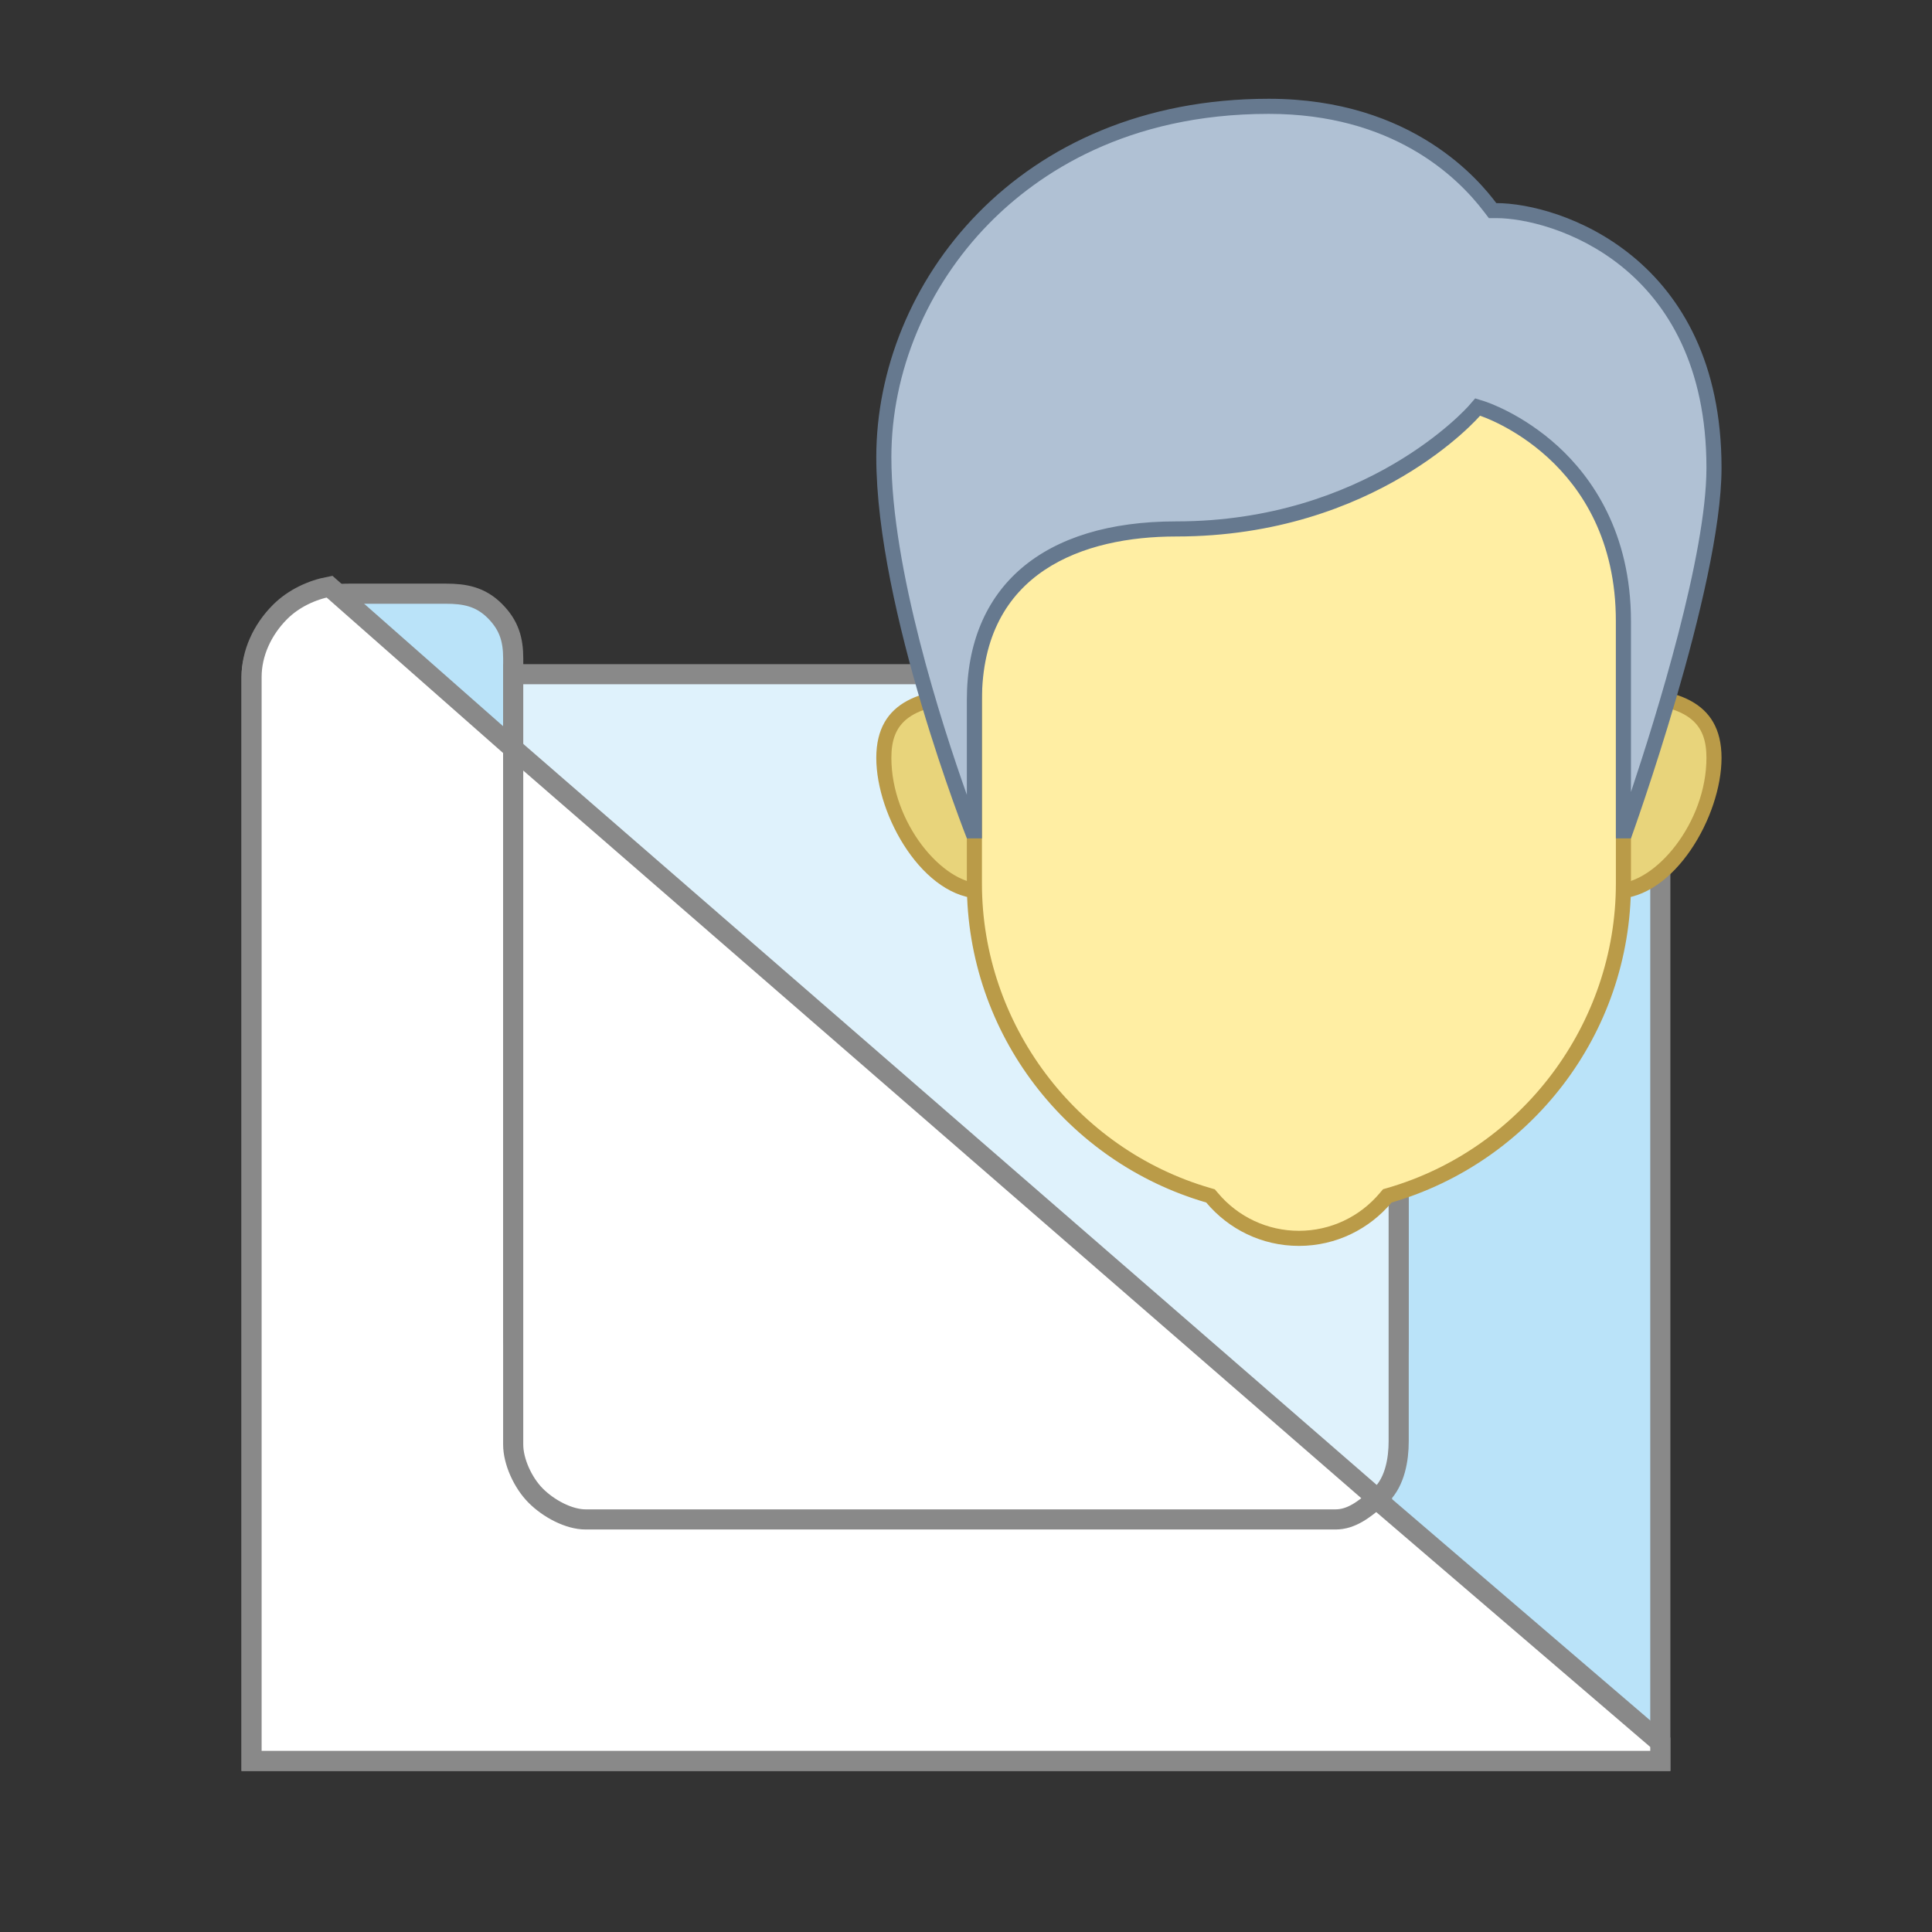 <?xml version="1.0" encoding="utf-8"?>
<!-- Generator: Adobe Illustrator 17.0.0, SVG Export Plug-In . SVG Version: 6.00 Build 0)  -->
<!DOCTYPE svg PUBLIC "-//W3C//DTD SVG 1.1//EN" "http://www.w3.org/Graphics/SVG/1.1/DTD/svg11.dtd">
<svg version="1.1" id="图层_1" xmlns="http://www.w3.org/2000/svg" xmlns:xlink="http://www.w3.org/1999/xlink" x="0px" y="0px"
	 width="96px" height="96px" viewBox="0 0 96 96" enable-background="new 0 0 96 96" xml:space="preserve">
<rect x="0" y="0" width="96" height="96" fill="#333333" stroke="none"/>
<path fill="#BAE3F9" stroke="#898989" stroke-miterlimit="10" d="M73.37,29.5c-0.91,0-1.977,0.131-2.672,0.825
	c-0.695,0.695-1.198,1.388-1.198,2.299v34.009c0,1.135-0.276,2.486-1.142,3.352c-0.866,0.866-1.844,1.515-2.979,1.515H30.511
	c-1.202,0-2.561-0.675-3.478-1.592c-0.917-0.917-1.532-2.336-1.532-3.538V32.727c0-0.937-0.201-1.657-0.915-2.371
	C23.87,29.641,23.09,29.5,22.153,29.5h-4.769c-1.17,0-2.496,0.23-3.389,1.122c-0.893,0.893-1.495,1.846-1.495,3.016V87.5h70V33.64
	c0-1.17-0.29-2.124-1.183-3.017C80.424,29.73,79.41,29.5,78.24,29.5H73.37z"/>
<path fill="#DFF2FC" stroke="#898989" stroke-miterlimit="10" d="M69.5,71.616c0,0.883-0.18,1.983-0.854,2.656
	s-1.4,1.227-2.283,1.227h-37.26c-0.842,0-1.84-0.538-2.483-1.18c-0.642-0.642-1.12-1.701-1.12-2.543V33.5h44V71.616z"/>
<path fill="#FFFFFF" stroke="#898989" stroke-miterlimit="10" d="M82.5,86.576L64.913,71.5H30.511c-1.202,0-2.561-0.675-3.478-1.592
	C26.115,68.99,25.5,67.572,25.5,66.37V37.192l-9.127-8.043c-0.871,0.165-1.782,0.583-2.456,1.257
	c-0.893,0.893-1.417,2.062-1.417,3.232V87.5h70V86.576z"/>
<path fill="#FFFFFF" stroke="#898989" stroke-miterlimit="10" d="M29.103,75.5h37.26c0.791,0,1.417-0.502,2.057-1.042L25.5,37.192
	v34.585c0,0.842,0.478,1.9,1.12,2.543C27.262,74.962,28.261,75.5,29.103,75.5z"/>
<g>
	<path fill="#E8D47B" d="M80.292,44.283c-2.688,0-4.875-2.187-4.875-4.875s2.187-4.875,4.875-4.875c3.461,0,4.875,0.906,4.875,3.125
		C85.167,40.275,82.983,44.283,80.292,44.283z"/>
	<path opacity="0" fill="none" stroke="#000000" d="M80.292,44.283c-2.688,0-4.875-2.187-4.875-4.875s2.187-4.875,4.875-4.875
		c3.461,0,4.875,0.906,4.875,3.125C85.167,40.275,82.983,44.283,80.292,44.283z"/>
	<path fill="#BA9B48" d="M80.292,34.158c-2.898,0-5.25,2.352-5.25,5.25c0,2.898,2.352,5.25,5.25,5.25c2.898,0,5.25-4.102,5.25-7
		C85.542,34.76,83.19,34.158,80.292,34.158z M80.292,34.908c3.734,0,4.5,1.098,4.5,2.75c0,3.219-2.535,6.25-4.5,6.25
		c-2.48,0-4.5-2.02-4.5-4.5S77.812,34.908,80.292,34.908"/>
	<path opacity="0" fill="none" stroke="#000000" d="M80.292,34.158c-2.898,0-5.25,2.352-5.25,5.25s2.352,5.25,5.25,5.25
		c2.898,0,5.25-4.102,5.25-7C85.542,34.76,83.19,34.158,80.292,34.158z M80.292,34.908c3.734,0,4.5,1.098,4.5,2.75
		c0,3.219-2.535,6.25-4.5,6.25c-2.48,0-4.5-2.02-4.5-4.5S77.812,34.908,80.292,34.908"/>
	<path fill="#E8D47B" d="M48.792,44.283c-2.691,0-4.875-4.008-4.875-6.625c0-2.219,1.414-3.125,4.875-3.125
		c2.688,0,4.875,2.187,4.875,4.875S51.48,44.283,48.792,44.283z"/>
	<path opacity="0" fill="none" stroke="#000000" d="M48.792,44.283c-2.691,0-4.875-4.008-4.875-6.625
		c0-2.219,1.414-3.125,4.875-3.125c2.688,0,4.875,2.187,4.875,4.875S51.48,44.283,48.792,44.283z"/>
	<path fill="#BA9B48" d="M48.792,34.158c-2.898,0-5.25,0.602-5.25,3.5c0,2.898,2.352,7,5.25,7c2.898,0,5.25-2.352,5.25-5.25
		C54.042,36.51,51.69,34.158,48.792,34.158z M48.792,34.908c2.48,0,4.5,2.02,4.5,4.5s-2.02,4.5-4.5,4.5c-1.965,0-4.5-3.031-4.5-6.25
		C44.292,36.006,45.058,34.908,48.792,34.908"/>
	<path opacity="0" fill="none" stroke="#000000" d="M48.792,34.158c-2.898,0-5.25,0.602-5.25,3.5c0,2.898,2.352,7,5.25,7
		c2.898,0,5.25-2.352,5.25-5.25S51.69,34.158,48.792,34.158z M48.792,34.908c2.48,0,4.5,2.02,4.5,4.5s-2.02,4.5-4.5,4.5
		c-1.965,0-4.5-3.031-4.5-6.25C44.292,36.006,45.058,34.908,48.792,34.908"/>
	<path fill="#FFEEA3" d="M64.542,61.533c-1.672,0-3.246-0.738-4.316-2.023l-0.075-0.086l-0.109-0.032
		c-6.844-1.988-11.625-8.355-11.625-15.484v-21.93c0-4.129,3.359-7.488,7.488-7.488h17.274c4.129,0,7.488,3.359,7.488,7.488v21.93
		c0,7.129-4.781,13.496-11.625,15.484l-0.109,0.032l-0.075,0.086C67.788,60.795,66.214,61.533,64.542,61.533z"/>
	<path opacity="0" fill="none" stroke="#000000" d="M64.542,61.533c-1.672,0-3.246-0.738-4.316-2.023l-0.075-0.086l-0.109-0.032
		c-6.844-1.988-11.625-8.355-11.625-15.484v-21.93c0-4.129,3.359-7.488,7.488-7.488h17.274c4.129,0,7.488,3.359,7.488,7.488v21.93
		c0,7.129-4.781,13.496-11.625,15.484l-0.109,0.032l-0.075,0.086C67.788,60.795,66.214,61.533,64.542,61.533z"/>
	<path fill="#BA9B48" d="M73.179,14.115H55.905c-4.343,0-7.863,3.52-7.863,7.863v21.93c0,7.512,5.023,13.848,11.895,15.844
		c1.101,1.316,2.753,2.156,4.605,2.156c1.852,0,3.504-0.84,4.605-2.156c6.872-1.996,11.895-8.332,11.895-15.844v-21.93
		C81.042,17.635,77.522,14.115,73.179,14.115z M73.179,14.865c3.922,0,7.113,3.191,7.113,7.113v21.93
		c0,6.965-4.668,13.184-11.352,15.121l-0.218,0.063l-0.149,0.175c-1.004,1.203-2.472,1.891-4.031,1.891
		c-1.559,0-3.027-0.688-4.031-1.887l-0.149-0.175l-0.218-0.063c-6.684-1.941-11.352-8.16-11.352-15.125v-21.93
		c0-3.922,3.191-7.113,7.113-7.113H73.179"/>
	<path opacity="0" fill="none" stroke="#000000" d="M73.179,14.115H55.905c-4.343,0-7.863,3.52-7.863,7.863v21.93
		c0,7.512,5.023,13.848,11.895,15.844c1.101,1.316,2.753,2.156,4.605,2.156c1.852,0,3.504-0.84,4.605-2.156
		c6.872-1.996,11.895-8.332,11.895-15.844v-21.93C81.042,17.635,77.522,14.115,73.179,14.115z M73.179,14.865
		c3.922,0,7.113,3.191,7.113,7.113v21.93c0,6.965-4.668,13.184-11.352,15.121l-0.218,0.063l-0.149,0.175
		c-1.004,1.203-2.472,1.891-4.031,1.891c-1.559,0-3.027-0.688-4.031-1.887l-0.149-0.175l-0.218-0.063
		c-6.684-1.941-11.352-8.16-11.352-15.125v-21.93c0-3.922,3.191-7.113,7.113-7.113H73.179"/>
	<path fill="#B0C1D4" d="M80.667,41.283v-10.41c0-8.25-6.941-10.551-7.012-10.57l-0.234-0.075l-0.16,0.188
		c-0.051,0.058-5.157,5.867-14.824,5.867c-3.012,0-10.02,0.828-10.02,8.5v6.5H48.3c-0.641-1.668-4.383-11.754-4.383-18.566
		c0-4.336,1.809-8.664,4.961-11.875c2.488-2.536,6.969-5.559,14.164-5.559c6.27,0,9.59,3.152,11.008,5.035l0.113,0.149h0.188
		c2.804,0,10.816,2.347,10.816,12.781c0,5.355-3.762,16.254-4.391,18.035H80.667z"/>
	<path opacity="0" fill="none" stroke="#000000" d="M80.667,41.283v-10.41c0-8.25-6.941-10.551-7.012-10.57l-0.234-0.075
		l-0.16,0.188c-0.051,0.058-5.157,5.867-14.824,5.867c-3.012,0-10.02,0.828-10.02,8.5v6.5H48.3
		c-0.641-1.668-4.383-11.754-4.383-18.566c0-4.336,1.809-8.664,4.961-11.875c2.488-2.536,6.969-5.559,14.164-5.559
		c6.27,0,9.59,3.152,11.008,5.035l0.113,0.149h0.188c2.804,0,10.816,2.347,10.816,12.781c0,5.355-3.762,16.254-4.391,18.035H80.667z
		"/>
	<path fill="#66798F" d="M63.042,4.908c-12.492,0-19.5,9.195-19.5,17.809c0,7.566,4.5,18.941,4.5,18.941h0.75c0,0,0-4.793,0-6.871
		c0-6.399,5.086-8.129,9.645-8.129c9.968,0,15.105-6,15.105-6s6.75,2.145,6.75,10.215c0,2.289,0,10.785,0,10.785h0.75
		c0,0,4.5-12.461,4.5-18.41c0-10.477-8.035-13.156-11.191-13.156C73.554,9.037,70.233,4.908,63.042,4.908z M63.042,5.658
		c6.105,0,9.332,3.059,10.711,4.883l0.227,0.297h0.374c2.704,0.004,10.438,2.281,10.438,12.41c0,4.32-2.492,12.34-3.75,16.105v-8.48
		c0-4.442-1.969-7.176-3.617-8.688c-1.789-1.636-3.578-2.218-3.653-2.242L73.3,19.795l-0.324,0.375
		c-0.051,0.054-5.063,5.738-14.539,5.738c-6.606,0-10.395,3.234-10.395,8.875v4.711c-1.25-3.524-3.75-11.25-3.75-16.777
		c0-4.239,1.77-8.469,4.852-11.61C51.585,8.623,55.976,5.658,63.042,5.658"/>
	<path opacity="0" fill="none" stroke="#000000" d="M63.042,4.908c-12.492,0-19.5,9.195-19.5,17.809c0,7.566,4.5,18.941,4.5,18.941
		h0.75c0,0,0-4.793,0-6.871c0-6.399,5.086-8.129,9.645-8.129c9.968,0,15.105-6,15.105-6s6.75,2.145,6.75,10.215
		c0,2.289,0,10.785,0,10.785h0.75c0,0,4.5-12.461,4.5-18.41c0-10.477-8.035-13.156-11.191-13.156
		C73.554,9.037,70.233,4.908,63.042,4.908z M63.042,5.658c6.105,0,9.332,3.059,10.711,4.883l0.227,0.297h0.374
		c2.704,0.004,10.438,2.281,10.438,12.41c0,4.32-2.492,12.34-3.75,16.105v-8.48c0-4.442-1.969-7.176-3.617-8.688
		c-1.789-1.636-3.578-2.218-3.653-2.242L73.3,19.795l-0.324,0.375c-0.051,0.054-5.063,5.738-14.539,5.738
		c-6.606,0-10.395,3.234-10.395,8.875v4.711c-1.25-3.524-3.75-11.25-3.75-16.777c0-4.239,1.77-8.469,4.852-11.61
		C51.585,8.623,55.976,5.658,63.042,5.658"/>
	<path opacity="0" fill="none" stroke="#000000" d="M74.292,40.533c0,2.5-3.75,2.5-3.75,0S74.292,38.033,74.292,40.533"/>
	<path opacity="0" fill="none" stroke="#000000" d="M58.542,40.533c0,2.5-3.75,2.5-3.75,0S58.542,38.033,58.542,40.533"/>
</g>
<path d="M8.237,58.571"/>
<path d="M46.115,2.751"/>
</svg>
